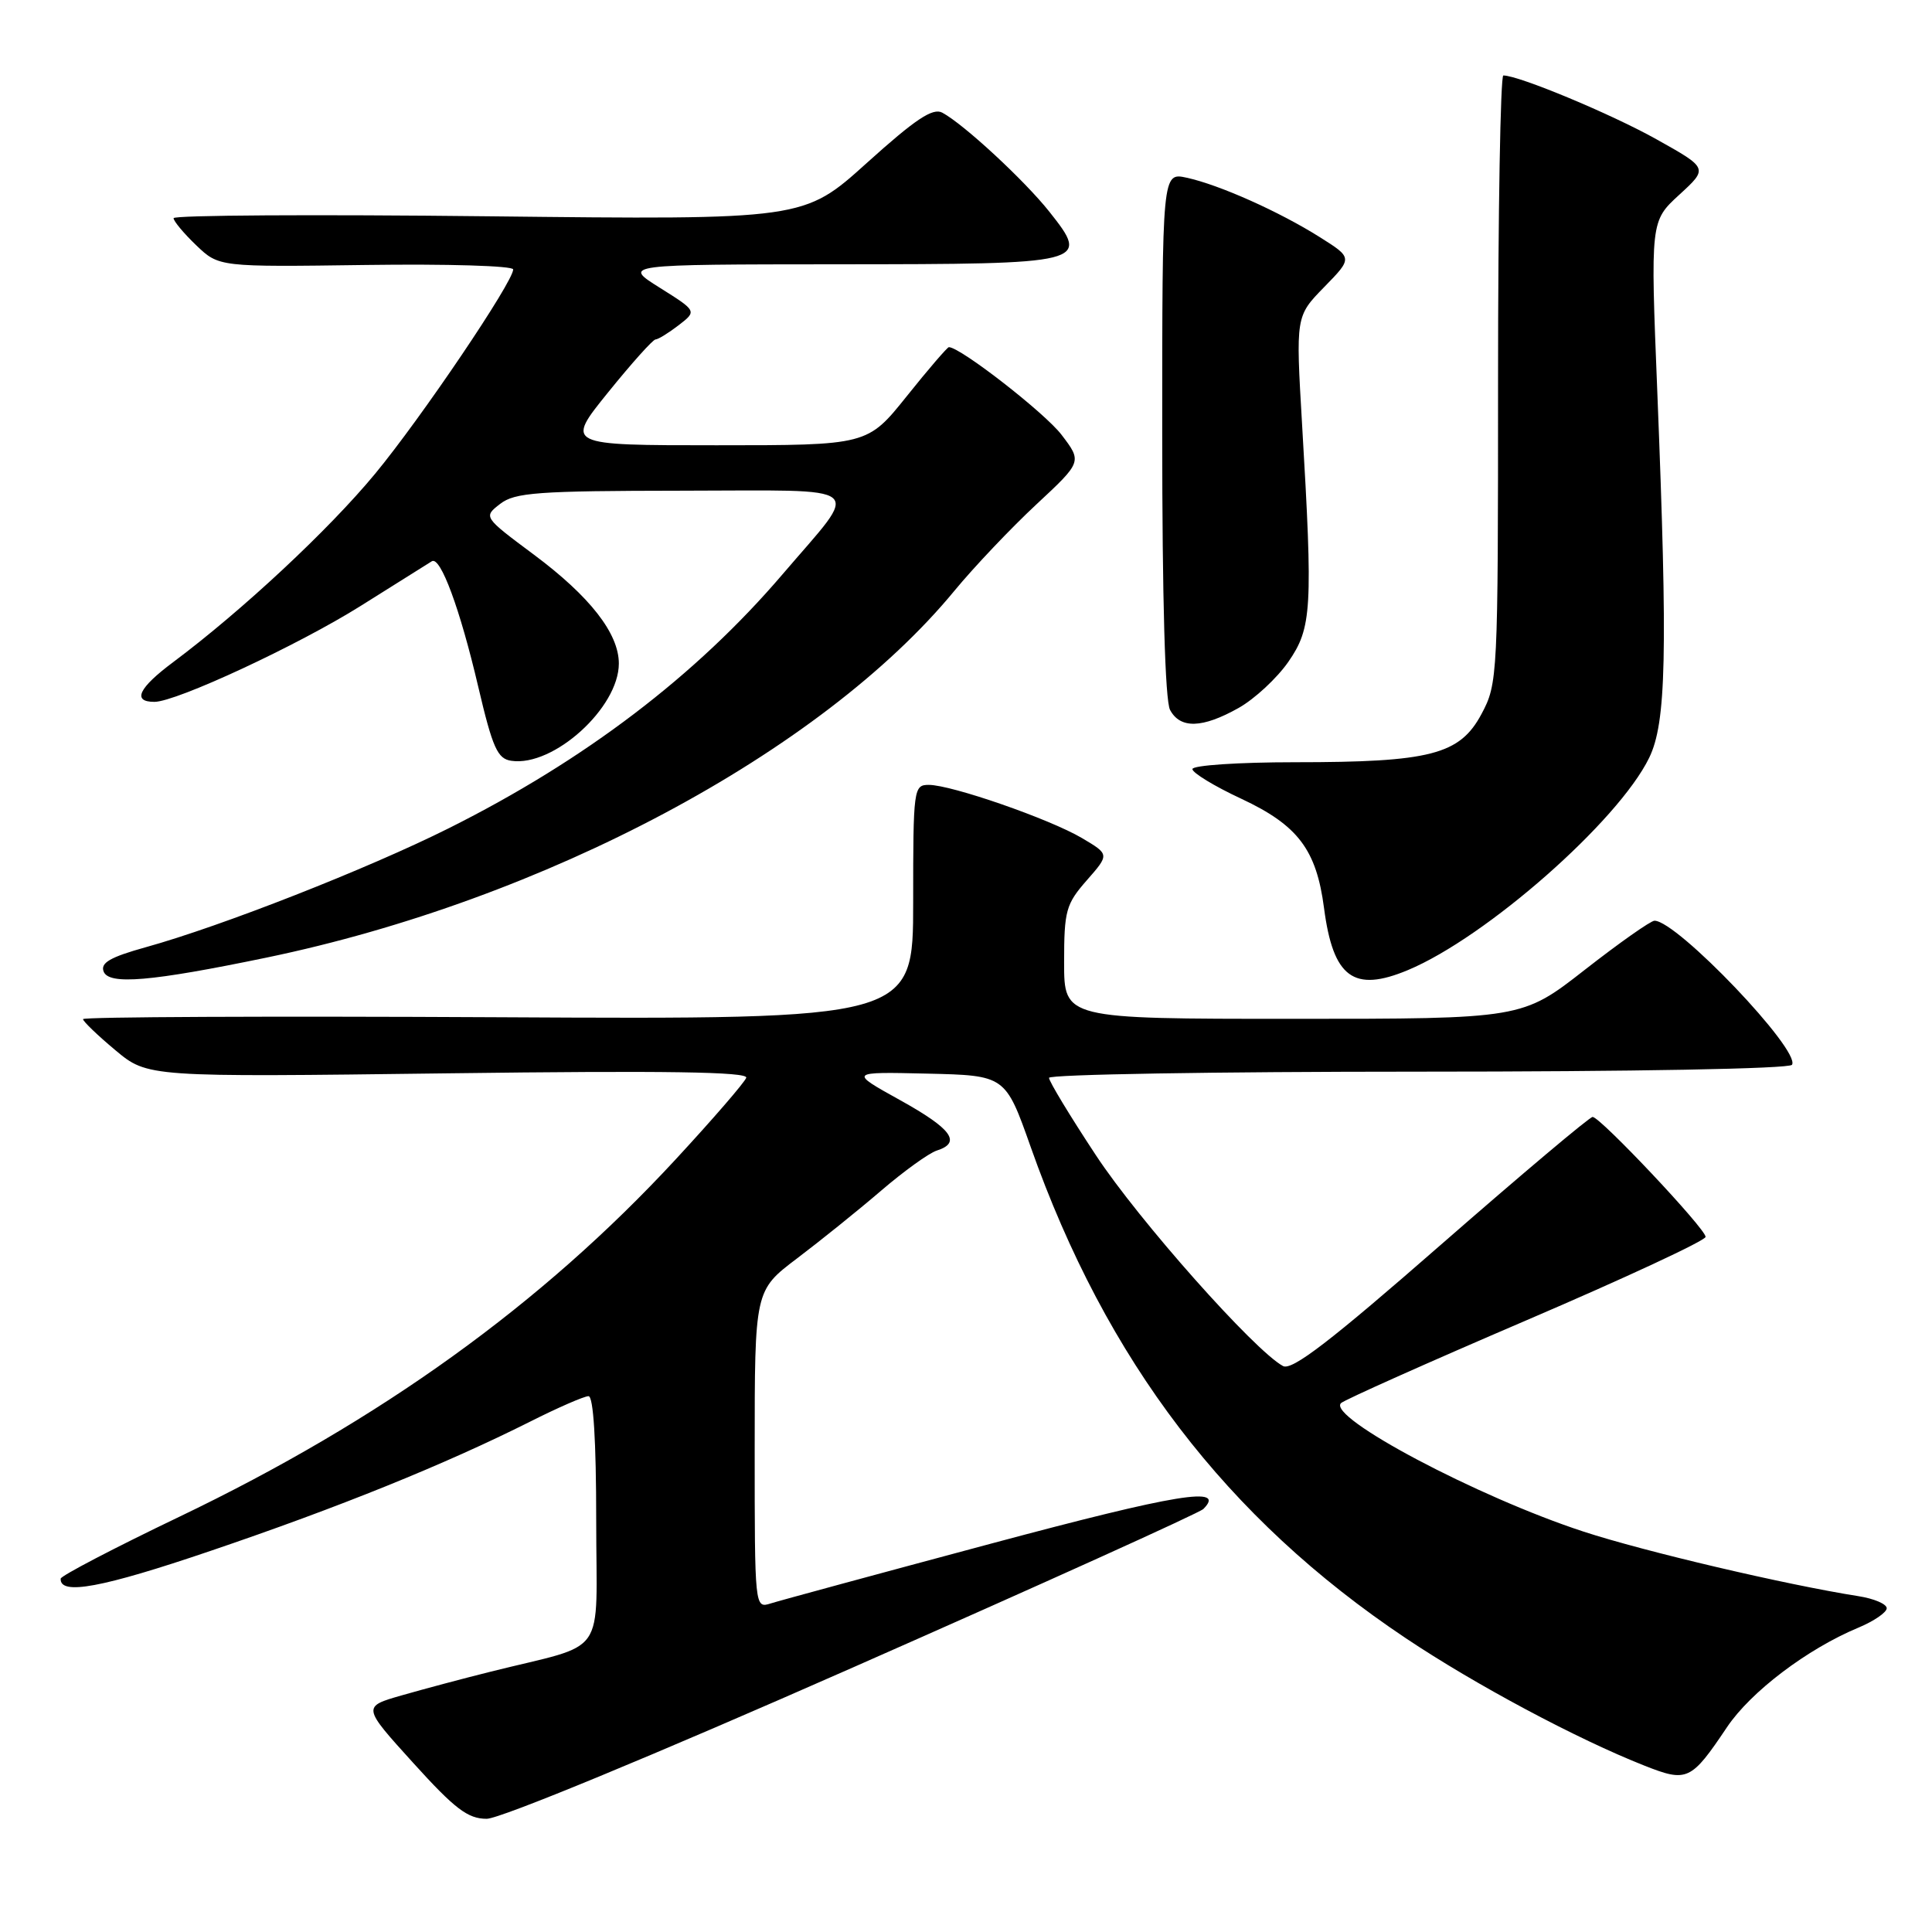<?xml version="1.0" encoding="UTF-8" standalone="no"?>
<!DOCTYPE svg PUBLIC "-//W3C//DTD SVG 1.1//EN" "http://www.w3.org/Graphics/SVG/1.1/DTD/svg11.dtd" >
<svg xmlns="http://www.w3.org/2000/svg" xmlns:xlink="http://www.w3.org/1999/xlink" version="1.1" viewBox="0 0 256 256">
 <g >
 <path fill="currentColor"
d=" M 113.01 220.95 C 138.03 209.92 158.93 200.47 159.45 199.95 C 162.54 196.86 156.03 197.92 131.35 204.53 C 116.42 208.53 103.26 212.10 102.10 212.47 C 100.01 213.13 100.00 213.03 100.00 192.06 C 100.00 170.99 100.00 170.99 105.62 166.74 C 108.70 164.41 113.71 160.38 116.74 157.78 C 119.77 155.18 123.09 152.79 124.12 152.46 C 127.45 151.40 126.13 149.58 119.24 145.76 C 112.50 142.02 112.50 142.02 122.86 142.26 C 133.22 142.50 133.22 142.50 136.58 152.00 C 146.59 180.32 162.52 201.19 186.26 217.06 C 195.49 223.24 209.00 230.45 217.93 233.97 C 223.56 236.19 224.08 235.95 228.83 228.87 C 231.98 224.17 239.46 218.50 246.25 215.67 C 248.31 214.81 250.00 213.65 250.00 213.10 C 250.00 212.54 248.31 211.82 246.25 211.50 C 236.61 209.98 217.91 205.59 209.81 202.94 C 195.77 198.35 175.81 187.77 177.69 185.92 C 178.14 185.49 189.19 180.55 202.25 174.95 C 215.31 169.35 226.00 164.38 226.00 163.89 C 226.00 162.81 212.04 148.00 211.03 148.00 C 210.63 148.00 201.59 155.62 190.94 164.92 C 176.31 177.71 171.20 181.64 170.01 181.01 C 166.25 178.99 150.88 161.69 145.21 153.07 C 141.79 147.89 139.00 143.28 139.00 142.82 C 139.00 142.37 161.02 142.00 187.94 142.00 C 216.40 142.00 237.12 141.62 237.45 141.09 C 238.62 139.19 222.21 122.00 219.23 122.00 C 218.73 122.00 214.57 124.93 210.00 128.50 C 201.68 135.00 201.68 135.00 171.34 135.00 C 141.00 135.00 141.00 135.00 141.00 127.53 C 141.00 120.66 141.24 119.80 144.01 116.64 C 147.02 113.21 147.02 113.21 143.35 111.04 C 139.06 108.51 126.07 104.00 123.07 104.00 C 121.06 104.00 121.00 104.48 121.00 119.54 C 121.00 135.08 121.00 135.08 66.00 134.79 C 35.75 134.63 11.00 134.74 11.00 135.04 C 11.00 135.33 12.93 137.19 15.28 139.15 C 19.56 142.73 19.56 142.73 59.41 142.22 C 88.18 141.85 99.16 142.02 98.88 142.81 C 98.67 143.42 94.47 148.28 89.54 153.61 C 71.79 172.81 50.43 188.20 23.72 201.00 C 15.12 205.12 8.06 208.81 8.04 209.18 C 7.91 211.43 13.51 210.39 27.87 205.51 C 44.88 199.74 58.94 194.05 70.23 188.38 C 73.92 186.52 77.41 185.00 77.98 185.00 C 78.63 185.00 79.00 190.89 79.00 201.46 C 79.00 220.07 80.75 217.56 65.00 221.51 C 61.42 222.40 56.14 223.81 53.25 224.64 C 48.00 226.14 48.00 226.14 54.73 233.57 C 60.28 239.70 61.99 241.00 64.49 241.00 C 66.26 241.00 86.53 232.63 113.01 220.95 Z  M 35.30 126.89 C 72.10 119.26 108.82 99.69 126.45 78.30 C 129.08 75.11 133.97 69.96 137.31 66.85 C 143.39 61.19 143.39 61.19 140.65 57.60 C 138.44 54.71 127.25 46.00 125.73 46.00 C 125.53 46.00 123.01 48.92 120.15 52.50 C 114.94 59.00 114.94 59.00 94.93 59.00 C 74.91 59.00 74.91 59.00 80.57 52.00 C 83.68 48.15 86.51 44.99 86.86 44.98 C 87.21 44.97 88.59 44.12 89.93 43.09 C 92.35 41.22 92.35 41.22 87.43 38.13 C 82.50 35.04 82.50 35.04 111.13 35.02 C 144.14 35.00 144.48 34.91 139.05 28.06 C 135.76 23.91 127.70 16.45 124.86 14.93 C 123.60 14.25 121.29 15.79 114.86 21.59 C 106.50 29.13 106.50 29.13 64.75 28.66 C 41.79 28.40 23.00 28.51 23.00 28.91 C 23.00 29.30 24.35 30.92 26.00 32.50 C 29.01 35.38 29.01 35.38 48.50 35.11 C 59.23 34.96 68.00 35.22 68.00 35.70 C 68.00 37.35 55.80 55.41 49.70 62.78 C 43.55 70.22 32.09 80.90 22.97 87.72 C 18.35 91.16 17.48 93.00 20.46 93.00 C 23.36 93.00 39.50 85.49 47.77 80.30 C 52.57 77.28 56.82 74.61 57.22 74.37 C 58.36 73.66 60.95 80.66 63.37 91.00 C 65.28 99.13 65.92 100.55 67.76 100.81 C 73.34 101.63 82.00 93.78 82.00 87.92 C 82.00 83.94 78.17 79.03 70.75 73.50 C 64.04 68.50 64.04 68.50 66.27 66.77 C 68.22 65.26 71.19 65.04 90.29 65.02 C 115.46 65.00 114.12 63.89 103.68 76.11 C 92.21 89.53 77.49 100.73 59.48 109.74 C 48.75 115.11 29.34 122.73 19.32 125.51 C 14.61 126.82 13.29 127.58 13.73 128.73 C 14.42 130.54 20.01 130.06 35.30 126.89 Z  M 186.56 128.54 C 196.94 124.20 214.43 108.81 218.52 100.42 C 220.79 95.77 220.99 86.71 219.60 51.90 C 218.69 29.31 218.69 29.31 222.52 25.80 C 226.35 22.29 226.35 22.29 219.48 18.45 C 213.49 15.10 201.25 10.00 199.20 10.00 C 198.82 10.00 198.50 28.11 198.50 50.25 C 198.50 89.83 198.46 90.57 196.30 94.62 C 193.42 100.00 189.53 101.00 171.56 101.00 C 164.10 101.00 158.00 101.41 158.00 101.91 C 158.00 102.40 160.91 104.18 164.48 105.84 C 171.98 109.35 174.43 112.58 175.44 120.32 C 176.65 129.55 179.36 131.55 186.56 128.54 Z  M 164.10 93.82 C 166.23 92.63 169.20 89.87 170.71 87.70 C 173.83 83.19 173.98 80.73 172.53 56.20 C 171.69 41.90 171.69 41.90 175.46 38.04 C 179.24 34.17 179.24 34.17 174.89 31.43 C 169.53 28.05 161.57 24.49 157.25 23.55 C 154.00 22.84 154.00 22.84 154.00 57.49 C 154.00 79.46 154.38 92.84 155.04 94.07 C 156.39 96.59 159.31 96.51 164.10 93.82 Z "/>
</g>
</svg>
